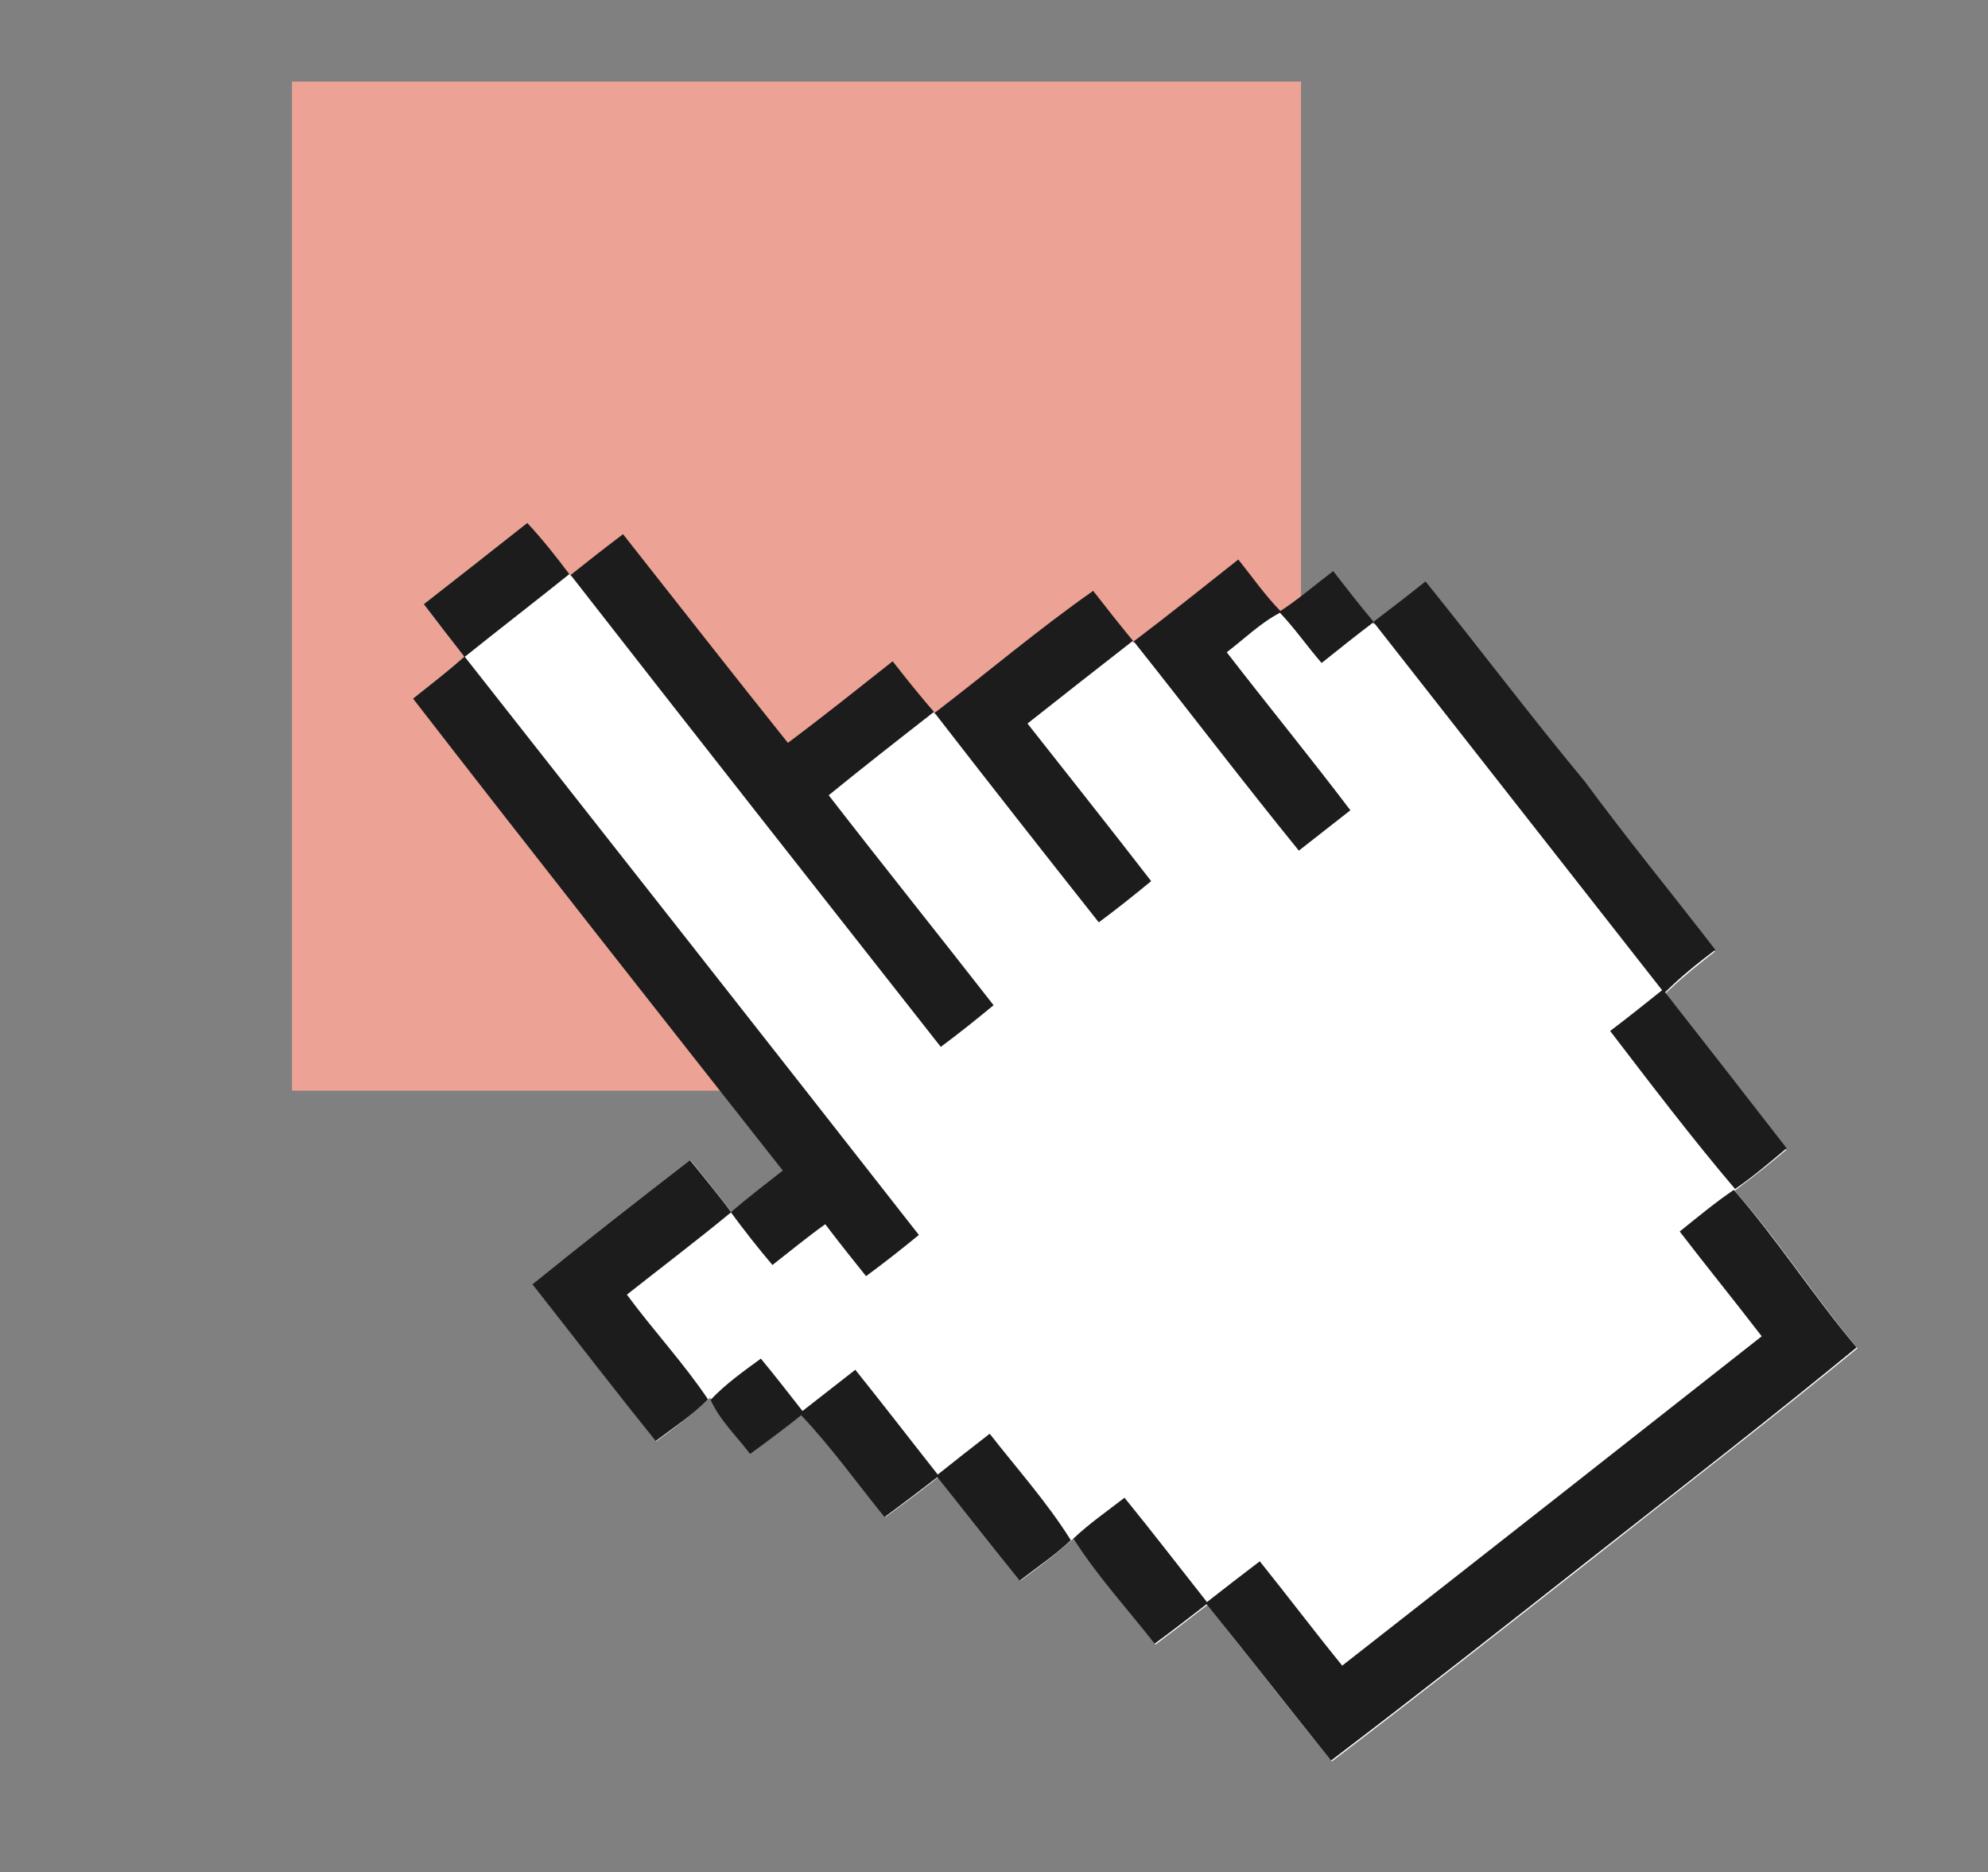 <?xml version="1.0" encoding="utf-8"?>
<!-- Generator: Adobe Illustrator 20.1.0, SVG Export Plug-In . SVG Version: 6.00 Build 0)  -->
<svg version="1.1" id="svg3010" xmlns:svg="http://www.w3.org/2000/svg"
	 xmlns="http://www.w3.org/2000/svg" xmlns:xlink="http://www.w3.org/1999/xlink" x="0px" y="0px" viewBox="0 0 463 436"
	 style="enable-background:new 0 0 463 436;" xml:space="preserve">
<rect x="0" y="0" width="463" height="436" fill="#808080" stroke="none"/>
<style type="text/css">
	.st0{fill:#ECA395;stroke:#ECA395;stroke-width:40;stroke-miterlimit:10;}
	.st1{fill:#FFFFFF;}
	.st2{fill:#1C1C1C;}
</style>
<rect x="88" y="39" class="st0" width="195" height="195"/>
<g>
	<path id="path4109" class="st1" d="M98.7,140.7c2.7,3.6,5.5,7.2,8.3,10.7l1.2,1.5l-1.4,1.2c-3.5,2.9-7,5.7-10.5,8.6
		c28.2,36.2,56.6,72.2,84.9,108.3l1.2,1.6l-1.5,1.2c-3,2.4-6,4.8-8.9,7.2l-1.6,1.3l-1.3-1.6c-2.7-3.6-5.5-7.1-8.3-10.5
		c-12.3,9.5-24.6,19.1-36.7,28.9c9.6,12.2,19.1,24.4,28.7,36.6c3.6-2.7,7.3-5.4,10.7-8.5l1.9-1.7l1.2,2.2c2.3,3.9,5.4,7.2,8.2,10.7
		c3.5-2.5,7-5.1,10.4-7.8l1.5-1.1l1.3,1.4c6.5,7.1,12.2,14.9,18.2,22.4c3.6-2.6,7.2-5.3,10.8-8.1l1.5-1.2l1.2,1.5
		c6,7.5,11.9,15.1,18,22.6c3.6-2.7,7.3-5.4,10.7-8.4l1.7-1.5l1.3,1.9c5.3,8,11.8,15.2,17.7,22.9c3.5-2.6,7-5.3,10.5-8l1.6-1.2
		l1.2,1.5c9.3,11.6,18.4,23.3,27.8,34.9c20.4-15.5,40.6-31.4,60.7-47.2c20.6-16.3,41.4-32.3,61.7-49c-9.5-11.4-17.6-23.9-27.2-35.1
		l-1.4-1.6l1.7-1.3c3.5-2.6,7-5.4,10.3-8.2c-9-11.7-18.1-23.3-27.2-34.9l-1.1-1.4l1.3-1.2c3.3-3.1,6.8-5.9,10.4-8.7
		c-10.1-13-20.5-25.8-30.3-39.1l0,0l0,0c-12.7-15.3-24.6-31.1-37.1-46.5c-3.5,2.8-7,5.5-10.5,8.2l-1.5,1.2l-1.2-1.5
		c-2.8-3.4-5.5-6.8-8.2-10.3c-3.7,2.7-7.2,5.6-10.9,8.2l-1.4,1l-1.2-1.3c-3.1-3.4-5.8-7.1-8.7-10.7c-7.6,5.9-15.2,12-22.9,17.8
		l-1.5,1.2l-1.2-1.5c-2.8-3.4-5.5-6.8-8.2-10.3c-12.2,8.6-23.5,18.1-35.3,27.2l-1.5,1.2l-1.2-1.4c-2.9-3.4-5.8-6.9-8.6-10.5
		c-7.6,5.9-15.2,12-22.9,17.7l-1.5,1.1l-1.2-1.5c-12.5-15.6-24.8-31.4-37.2-47.1c-2,1.6-4.1,3.1-6.1,4.7c-1.5,1.2-3,2.4-4.5,3.6
		l-1.6,1.3l-1.2-1.6c-2.8-3.6-5.6-7.3-8.8-10.6C114.8,128.1,106.8,134.4,98.7,140.7L98.7,140.7z"/>
	<path id="path3016" class="st2" d="M98.7,140.7c8.1-6.3,16.1-12.6,24.1-18.9c3.5,3.7,6.7,7.8,9.8,11.9
		c-8.1,6.5-16.3,12.8-24.4,19.3C105,148.9,101.8,144.8,98.7,140.7z"/>
	<path id="path3018" class="st2" d="M96.2,162.7c4-3.2,8.1-6.4,12-9.8c35.3,44.9,70.6,89.7,105.8,134.7c-4,3.3-8.1,6.5-12.3,9.6
		c-3.2-4-6.4-8-9.5-12.1c-4.2,3-8.2,6.3-12.3,9.5c-3.4-4-6.6-8.1-9.7-12.3c3.9-3.3,8-6.5,12.1-9.7C153.5,236,124.7,199.5,96.2,162.7
		L96.2,162.7z"/>
	<path id="path3020" class="st2" d="M132.9,133.9c4-3.2,8.1-6.4,12.2-9.5c12.8,16.2,25.5,32.5,38.4,48.6c8.3-6.2,16.3-12.6,24.4-19
		c3.2,4.1,6.4,8.1,9.8,12c12.3-9.4,24.2-19.5,36.9-28.4c3.1,4,6.2,7.9,9.4,11.8c8.2-6.2,16.3-12.7,24.4-19.1c3.2,4,6.2,8.3,9.8,12
		c4.3-2.8,8.2-6.2,12.3-9.3c3.1,4,6.2,8,9.4,11.8c4.1-3.1,8.1-6.2,12.1-9.4c12.5,15.5,24.4,31.3,37.1,46.6
		c9.8,13.3,20.3,26.1,30.4,39.2c-4.1,3.1-8.1,6.3-11.7,9.9c9.5,12.1,18.9,24.2,28.3,36.3c-3.9,3.3-7.8,6.6-12,9.5
		c-10.1-11.9-19.6-24.4-29.1-36.8c4.1-3.1,8.1-6.3,12.1-9.5c-22.4-28.6-44.8-57.1-67.2-85.7c-4.1,3.1-8.1,6.3-12.1,9.5
		c-3.3-3.8-6.2-8-9.7-11.7c-4.6,2.4-8.3,6.1-12.4,9.2c9.5,12.3,19.4,24.4,28.8,36.8c-4,3.1-8,6.3-12,9.4
		c-13.1-16.1-25.7-32.7-38.6-48.9c-8.2,6.4-16.4,12.8-24.6,19.3c9.6,12.2,19.3,24.4,28.8,36.7c-4,3.3-8,6.5-12.2,9.6
		c-12.9-16.3-25.7-32.6-38.4-49c-8.2,6.4-16.4,12.8-24.5,19.4c12.7,16.4,25.7,32.6,38.4,48.9c-4,3.3-8.1,6.6-12.3,9.7
		C190.4,207.3,161.5,170.6,132.9,133.9L132.9,133.9z"/>
	<path id="path3026" class="st2" d="M124,299.1c12.1-9.8,24.4-19.4,36.7-28.9c3.3,4,6.5,8,9.6,12.1c-8,6.6-16.2,12.8-24.3,19.2
		c6.1,8.3,13.2,15.9,18.9,24.4c-3.7,3.7-8.1,6.6-12.2,9.7C143,323.5,133.6,311.3,124,299.1z"/>
	<path id="path3030" class="st2" d="M165.5,326c3.5-3.7,7.6-6.6,11.7-9.6c3.3,4,6.5,8.1,9.7,12.2c4.1-3.2,8.2-6.4,12.3-9.6
		c6.5,8.1,12.8,16.3,19.2,24.4c4-3.2,8.1-6.4,12.1-9.5c6.4,8.2,13.4,16,18.9,24.8c-3.7,3.5-7.9,6.3-11.9,9.4
		c-6.5-8-12.8-16.1-19.2-24.1c-4.1,3.2-8.2,6.3-12.3,9.3c-6.4-7.9-12.4-16.3-19.4-23.7c-3.9,3.1-7.9,6.1-11.9,9
		C171.5,334.4,167.6,330.7,165.5,326L165.5,326z"/>
	<path id="path3038" class="st2" d="M250,358.3c3.7-3.5,7.9-6.4,11.9-9.5c6.5,8,12.8,16.2,19.2,24.3c4.1-3.2,8.2-6.4,12.3-9.5
		c6.5,8.1,12.7,16.3,19.2,24.3c32.6-25.5,65.2-51.1,97.7-76.7c-6.3-8.2-12.8-16.2-19.1-24.4c4.1-3.3,8.2-6.7,12.6-9.7
		c10.2,11.7,18.6,24.8,28.6,36.7c-20.3,16.7-41.1,32.8-61.7,49c-20.2,15.9-40.3,31.7-60.7,47.2c-9.7-12.1-19.2-24.3-29-36.4
		c-4,3.1-8,6.2-12.1,9.2C262.6,374.7,255.5,367,250,358.3L250,358.3z"/>
</g>
</svg>
